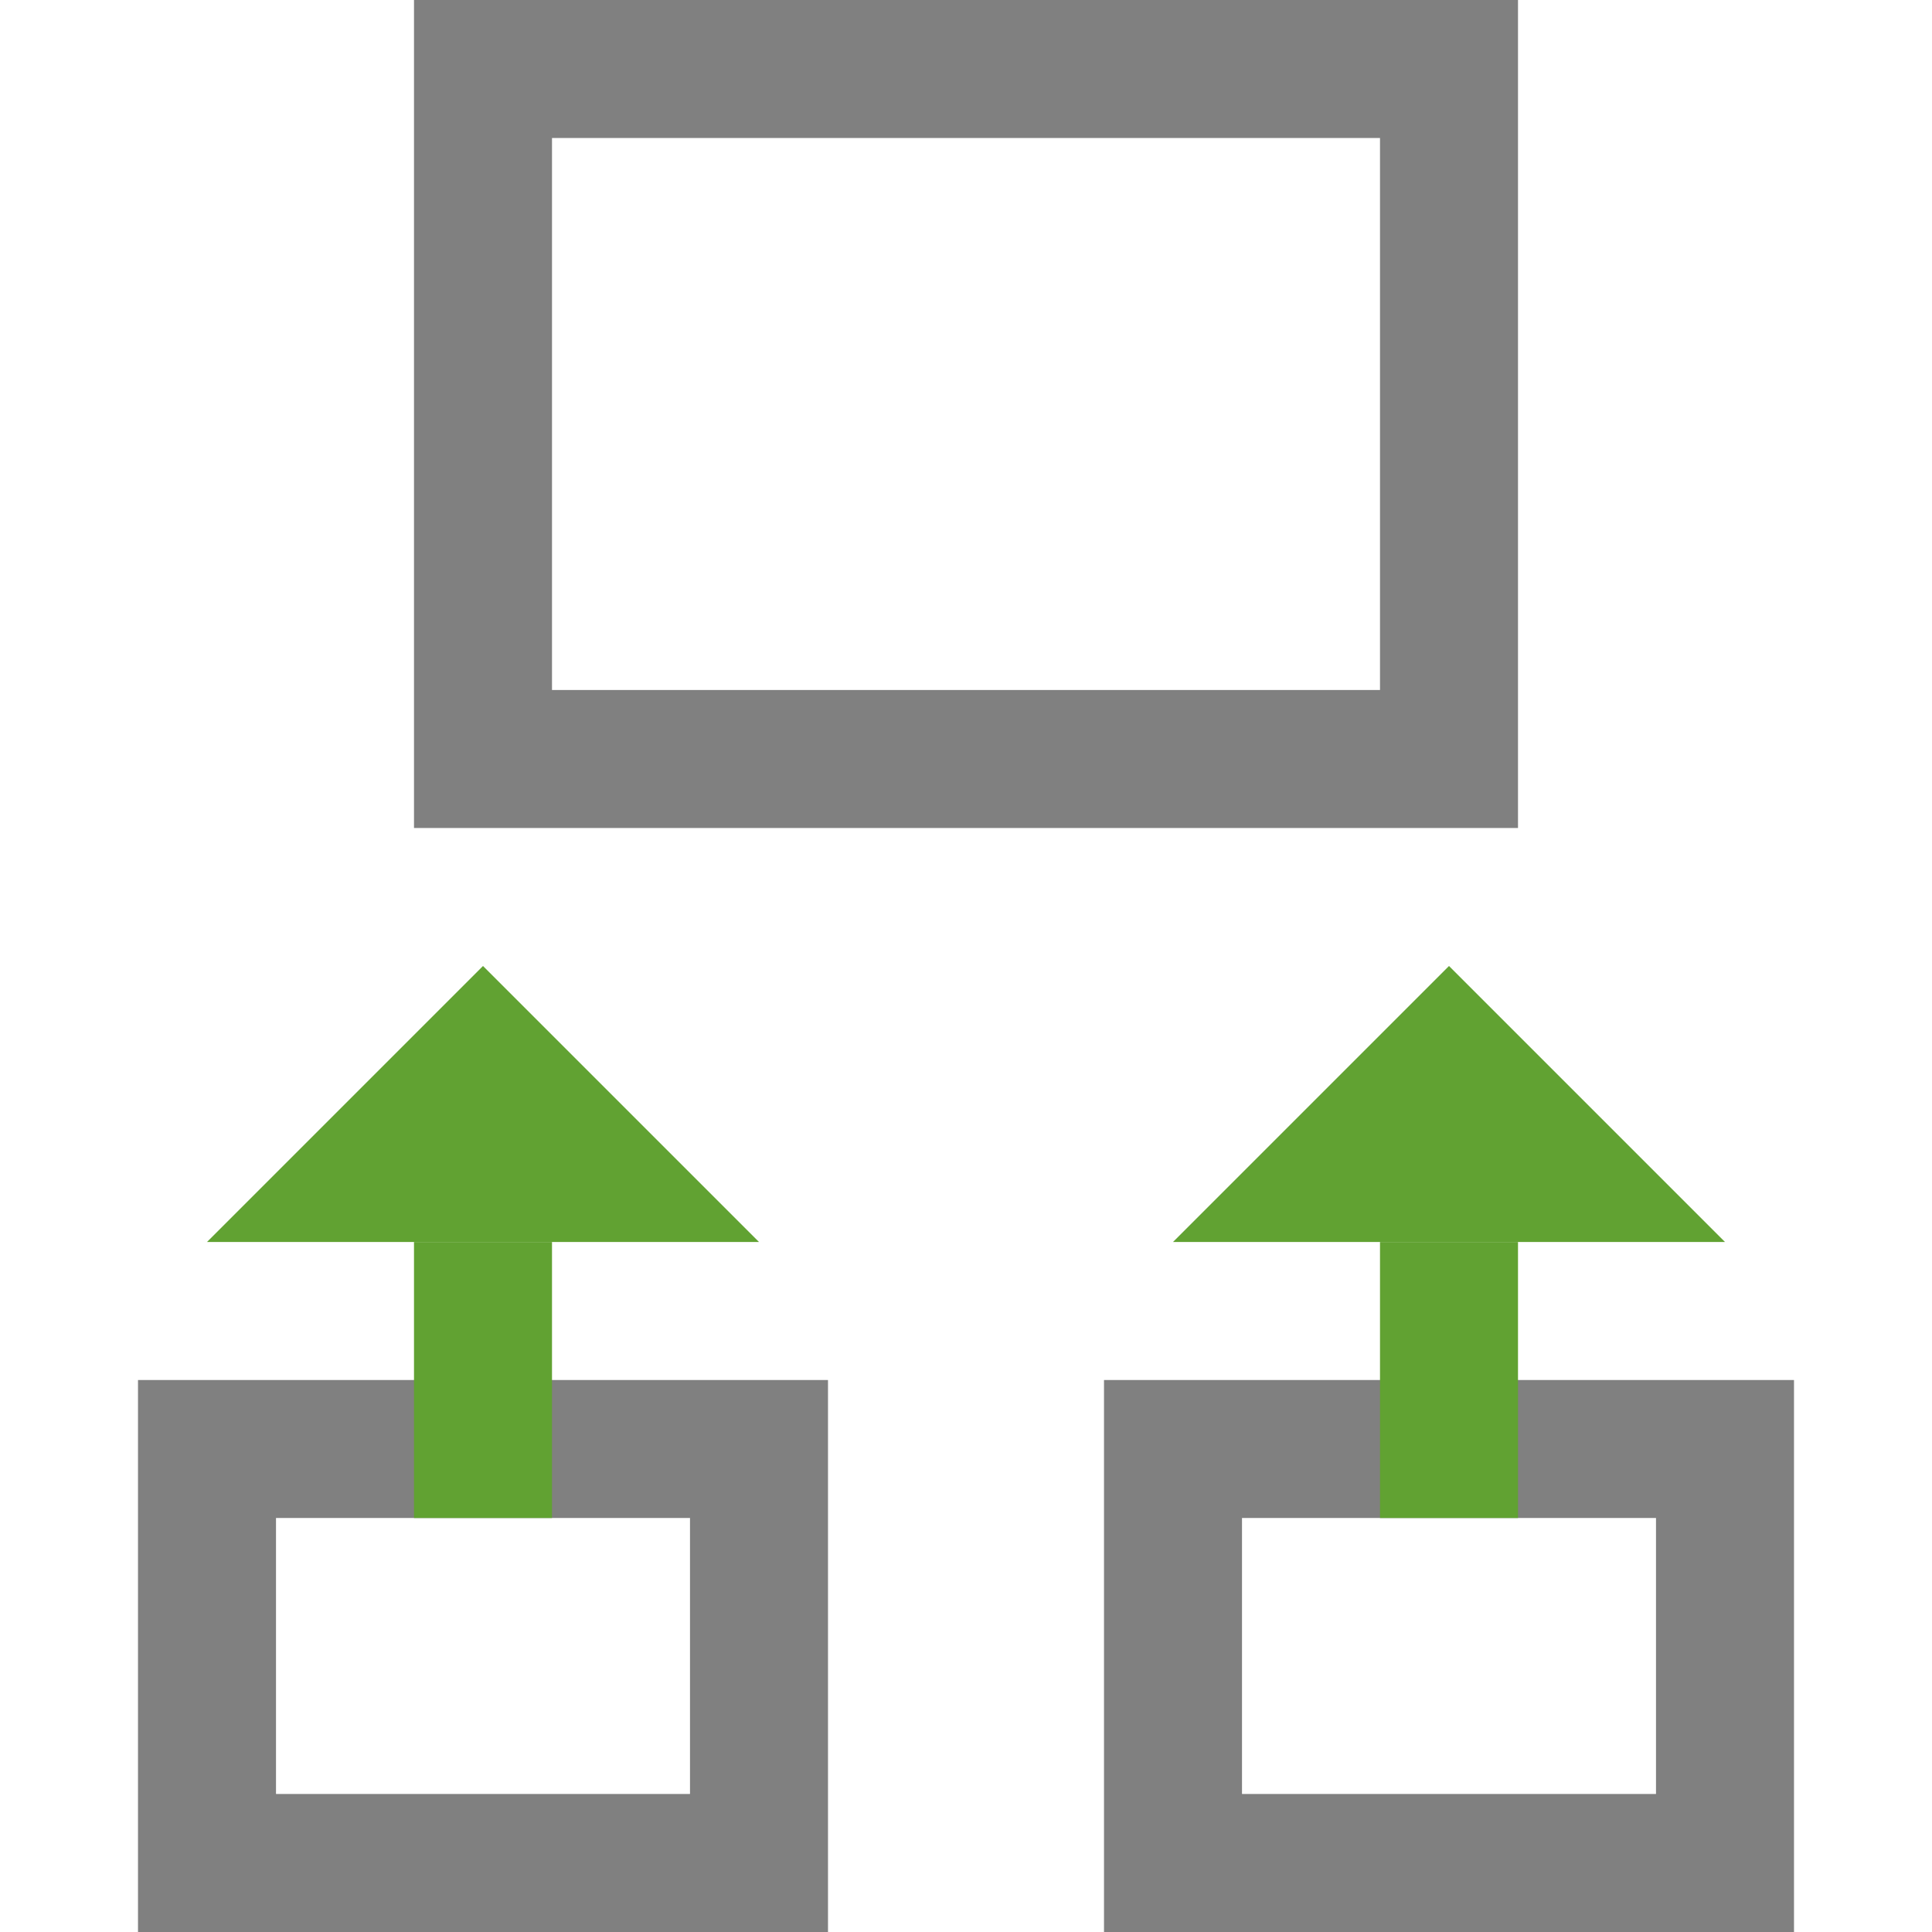 <?xml version="1.0" encoding="utf-8"?>
<!-- Generator: Adobe Illustrator 21.0.0, SVG Export Plug-In . SVG Version: 6.00 Build 0)  -->
<svg version="1.1" id="结" xmlns="http://www.w3.org/2000/svg" xmlns:xlink="http://www.w3.org/1999/xlink" x="0px" y="0px"
	 viewBox="0 0 14 14" style="enable-background:new 0 0 14 14;" xml:space="preserve">
<style type="text/css">
	.st0{fill:#808080;}
	.st1{fill:#61A232;}
</style>
<title>14</title>
<g id="_14">
	<path class="st0" d="M1,10v4h5v-4H1z M5,13H2v-2h3V13z"/>
	<path class="st0" d="M8,10v4h5v-4H8z M12,13H9v-2h3V13z"/>
	<path class="st0" d="M3,0v6h8V0H3z M10,5H4V1h6V5z"/>
	<polygon class="st1" points="1.5,9 3.5,7 5.5,9 	"/>
	<rect x="3" y="9" class="st1" width="1" height="2"/>
	<polygon class="st1" points="8.5,9 10.5,7 12.5,9 	"/>
	<rect x="10" y="9" class="st1" width="1" height="2"/>
</g>
</svg>
